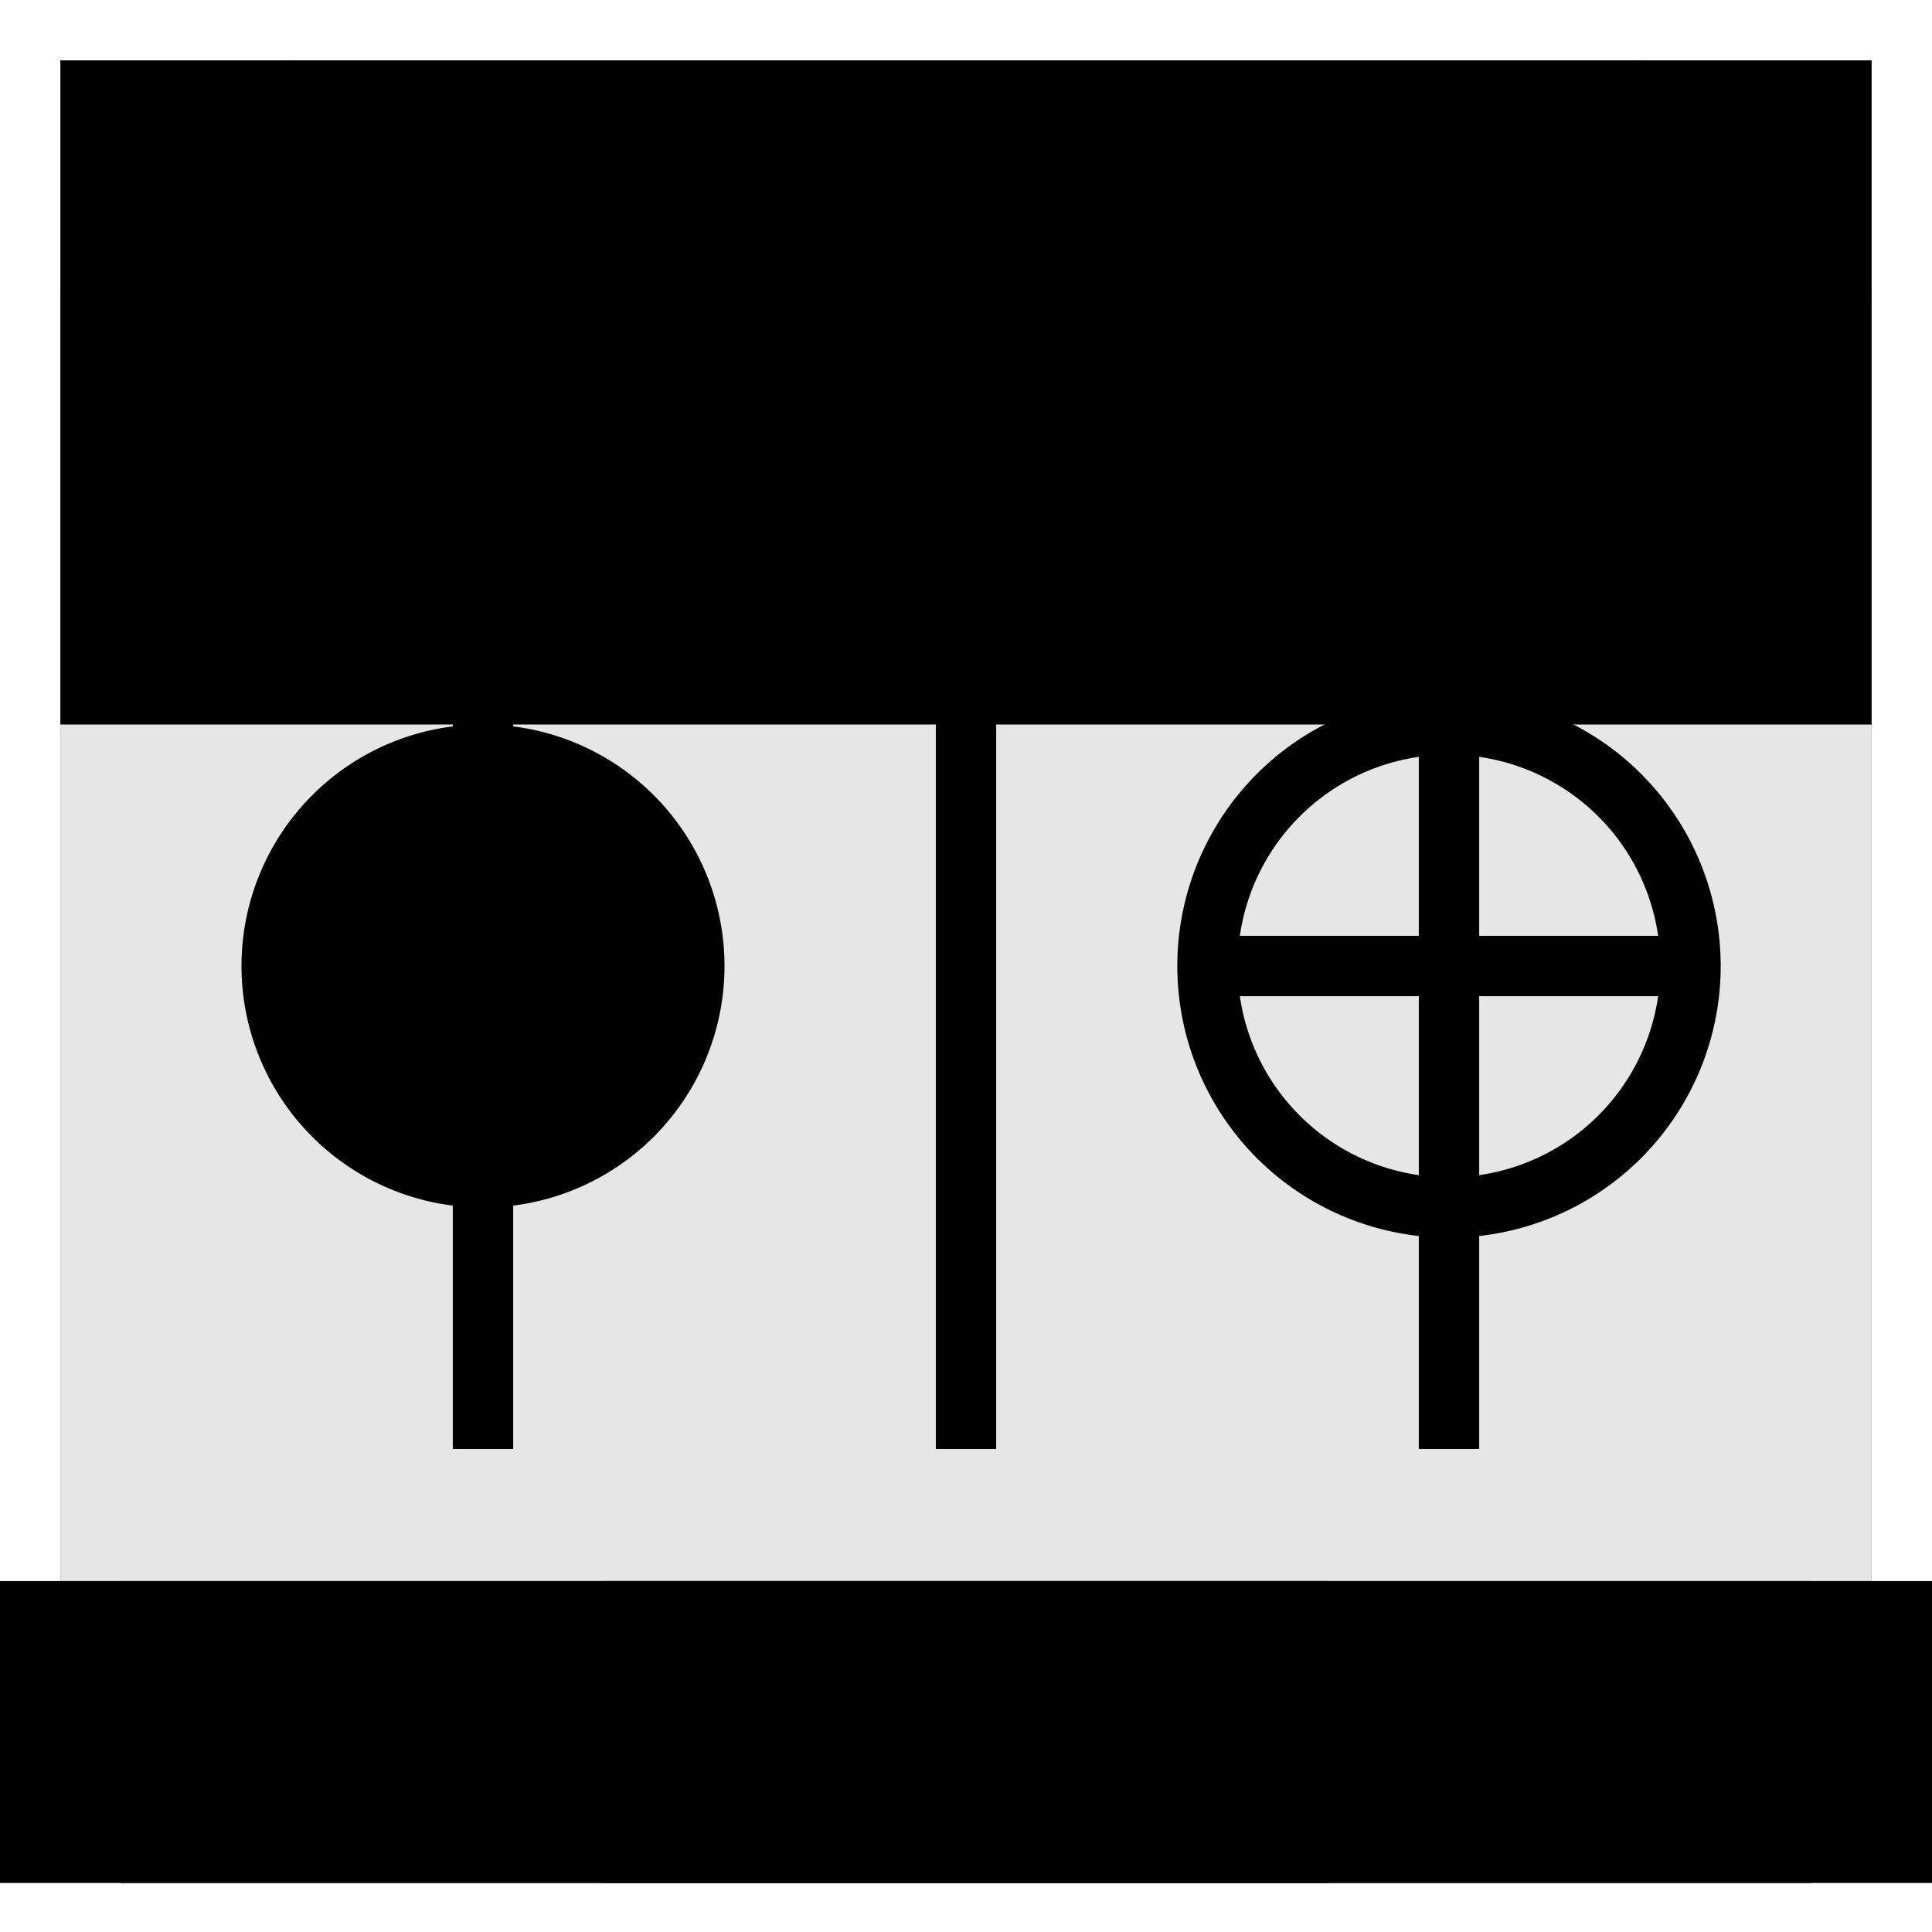 <?xml version="1.0" encoding="UTF-8" standalone="no"?>
<!-- Created with Inkscape (http://www.inkscape.org/) -->

<svg
   xmlns:dc="http://purl.org/dc/elements/1.1/"
   xmlns:cc="http://creativecommons.org/ns#"
   xmlns:rdf="http://www.w3.org/1999/02/22-rdf-syntax-ns#"
   xmlns:svg="http://www.w3.org/2000/svg"
   xmlns="http://www.w3.org/2000/svg"
   xmlns:sodipodi="http://sodipodi.sourceforge.net/DTD/sodipodi-0.dtd"
   xmlns:inkscape="http://www.inkscape.org/namespaces/inkscape"
   width="256"
   height="256"
   id="svg2"
   version="1.1"
   inkscape:version="0.48.4 r9939"
   sodipodi:docname="ToggleMovingRuleHighlight.svg"
   inkscape:export-filename="/home/jannis/Quellcode/RevViewWorkspace/RevVisGDX-android/assets/data/MovingRuleHighlightNone.png"
   inkscape:export-xdpi="22.5"
   inkscape:export-ydpi="22.5">
  <defs
     id="defs4">
    <filter
       inkscape:collect="always"
       id="filter3838">
      <feGaussianBlur
         inkscape:collect="always"
         stdDeviation="3.6"
         id="feGaussianBlur3840" />
    </filter>
  </defs>
  <sodipodi:namedview
     id="base"
     pagecolor="#ffffff"
     bordercolor="#666666"
     borderopacity="1.0"
     inkscape:pageopacity="0.0"
     inkscape:pageshadow="2"
     inkscape:zoom="1.1918616"
     inkscape:cx="-44.687177"
     inkscape:cy="209.3316"
     inkscape:document-units="px"
     inkscape:current-layer="layer1"
     showgrid="true"
     inkscape:snap-bbox="false"
     inkscape:object-nodes="true"
     inkscape:window-width="1631"
     inkscape:window-height="1026"
     inkscape:window-x="49"
     inkscape:window-y="24"
     inkscape:window-maximized="1"
     showguides="true"
     inkscape:guide-bbox="true">
    <inkscape:grid
       type="xygrid"
       id="grid2985"
       empspacing="8"
       visible="true"
       enabled="true"
       snapvisiblegridlinesonly="true"
       spacingx="8px"
       spacingy="8px" />
  </sodipodi:namedview>
  <g
     inkscape:label="Ebene 1"
     inkscape:groupmode="layer"
     id="layer1"
     transform="translate(0,-796.362)">
    <rect
       ry="32"
       rx="32"
       y="804.362"
       x="8"
       height="240"
       width="240"
       id="rect3820"
       style="fill:#000000;fill-rule:evenodd;stroke:none;filter:url(#filter3838)" />
    <rect
       style="fill:#e6e6e6;fill-rule:evenodd;stroke:none"
       id="rect2987"
       width="240"
       height="240"
       x="8"
       y="8"
       rx="32"
       ry="32"
       transform="translate(0,796.362)" />
    <rect
       style="fill:#7f7f7f;fill-opacity:1;stroke:none"
       id="rect4674"
       width="152"
       height="128"
       x="-8"
       y="1076.362" />
    <flowRoot
       xml:space="preserve"
       id="flowRoot3842"
       style="font-size:24px;font-style:normal;font-weight:normal;line-height:125%;letter-spacing:0px;word-spacing:0px;fill:#000000;fill-opacity:1;stroke:none;font-family:Sans"
       transform="translate(0,796.362)"><flowRegion
         id="flowRegion3844"><rect
           id="rect3846"
           width="240"
           height="88"
           x="8"
           y="8"
           style="font-size:24px" /></flowRegion><flowPara
         style="font-size:32px;font-style:normal;font-variant:normal;font-weight:600;font-stretch:normal;text-align:center;text-anchor:middle;font-family:FreeSans;-inkscape-font-specification:FreeSans Semi-Bold"
         id="flowPara4670">MR Highlight</flowPara></flowRoot>    <flowRoot
       transform="translate(-64,989.862)"
       style="font-size:24px;font-style:normal;font-weight:normal;line-height:125%;letter-spacing:0px;word-spacing:0px;fill:#000000;fill-opacity:1;stroke:none;font-family:Sans"
       id="flowRoot3864"
       xml:space="preserve"><flowRegion
         id="flowRegion3866"><rect
           style="font-size:24px;fill:#000000;fill-opacity:1"
           y="16"
           x="16"
           height="40"
           width="224"
           id="rect3868" /></flowRegion><flowPara
         style="font-size:32px;font-style:normal;font-variant:normal;font-weight:600;font-stretch:normal;text-align:center;text-anchor:middle;fill:#000000;fill-opacity:1;font-family:FreeSans;-inkscape-font-specification:FreeSans Semi-Bold"
         id="flowPara3870">None</flowPara></flowRoot>    <flowRoot
       xml:space="preserve"
       id="flowRoot3872"
       style="font-size:24px;font-style:normal;font-weight:normal;line-height:125%;letter-spacing:0px;word-spacing:0px;fill:#000000;fill-opacity:1;stroke:none;font-family:Sans"
       transform="translate(0,989.862)"><flowRegion
         id="flowRegion3874"><rect
           id="rect3876"
           width="224"
           height="40"
           x="16"
           y="16"
           style="font-size:24px" /></flowRegion><flowPara
         id="flowPara3878"
         style="font-size:32px;font-style:normal;font-variant:normal;font-weight:600;font-stretch:normal;text-align:center;text-anchor:middle;fill:#000000;fill-opacity:0.247;font-family:FreeSans;-inkscape-font-specification:FreeSans Semi-Bold">Bars</flowPara></flowRoot>    <flowRoot
       transform="translate(64,989.862)"
       style="font-size:24px;font-style:normal;font-weight:normal;line-height:125%;letter-spacing:0px;word-spacing:0px;fill:#000000;fill-opacity:1;stroke:none;font-family:Sans"
       id="flowRoot3880"
       xml:space="preserve"><flowRegion
         id="flowRegion3882"><rect
           style="font-size:24px"
           y="16"
           x="16"
           height="40"
           width="224"
           id="rect3884" /></flowRegion><flowPara
         style="font-size:32px;font-style:normal;font-variant:normal;font-weight:600;font-stretch:normal;text-align:center;text-anchor:middle;fill:#000000;fill-opacity:0.247;font-family:FreeSans;-inkscape-font-specification:FreeSans Semi-Bold"
         id="flowPara3886">Boxes</flowPara></flowRoot>    <path
       style="fill:none;stroke:#000000;stroke-width:8;stroke-linecap:butt;stroke-linejoin:miter;stroke-opacity:1;stroke-miterlimit:4;stroke-dasharray:none"
       d="m 128,64 0,128"
       id="path4140"
       inkscape:connector-curvature="0"
       transform="translate(0,796.362)" />
    <path
       inkscape:connector-curvature="0"
       id="path4650"
       d="m 192,860.362 0,128"
       style="fill:none;stroke:#000000;stroke-width:8;stroke-linecap:butt;stroke-linejoin:miter;stroke-miterlimit:4;stroke-opacity:1;stroke-dasharray:none" />
    <path
       style="fill:none;stroke:#000000;stroke-width:8;stroke-linecap:butt;stroke-linejoin:miter;stroke-miterlimit:4;stroke-opacity:1;stroke-dasharray:none"
       d="m 64,860.362 0,128"
       id="path4652"
       inkscape:connector-curvature="0" />
    <path
       sodipodi:type="arc"
       style="fill:#000000;fill-opacity:1;stroke:none"
       id="path4654"
       sodipodi:cx="96"
       sodipodi:cy="96"
       sodipodi:rx="32"
       sodipodi:ry="32"
       d="m 128,96 a 32,32 0 1 1 -64,0 32,32 0 1 1 64,0 z"
       transform="translate(-32,828.362)" />
    <path
       transform="translate(96,828.362)"
       d="m 128,96 a 32,32 0 1 1 -64,0 32,32 0 1 1 64,0 z"
       sodipodi:ry="32"
       sodipodi:rx="32"
       sodipodi:cy="96"
       sodipodi:cx="96"
       id="path4658"
       style="fill:none;fill-opacity:1;stroke:#000000;stroke-opacity:1;stroke-width:8;stroke-miterlimit:4;stroke-dasharray:none"
       sodipodi:type="arc" />
    <path
       style="fill:none;stroke:#000000;stroke-width:8;stroke-linecap:butt;stroke-linejoin:miter;stroke-opacity:1;stroke-miterlimit:4;stroke-dasharray:none"
       d="m 160,128 64,0"
       id="path4660"
       inkscape:connector-curvature="0"
       transform="translate(0,796.362)" />
  </g>
</svg>
